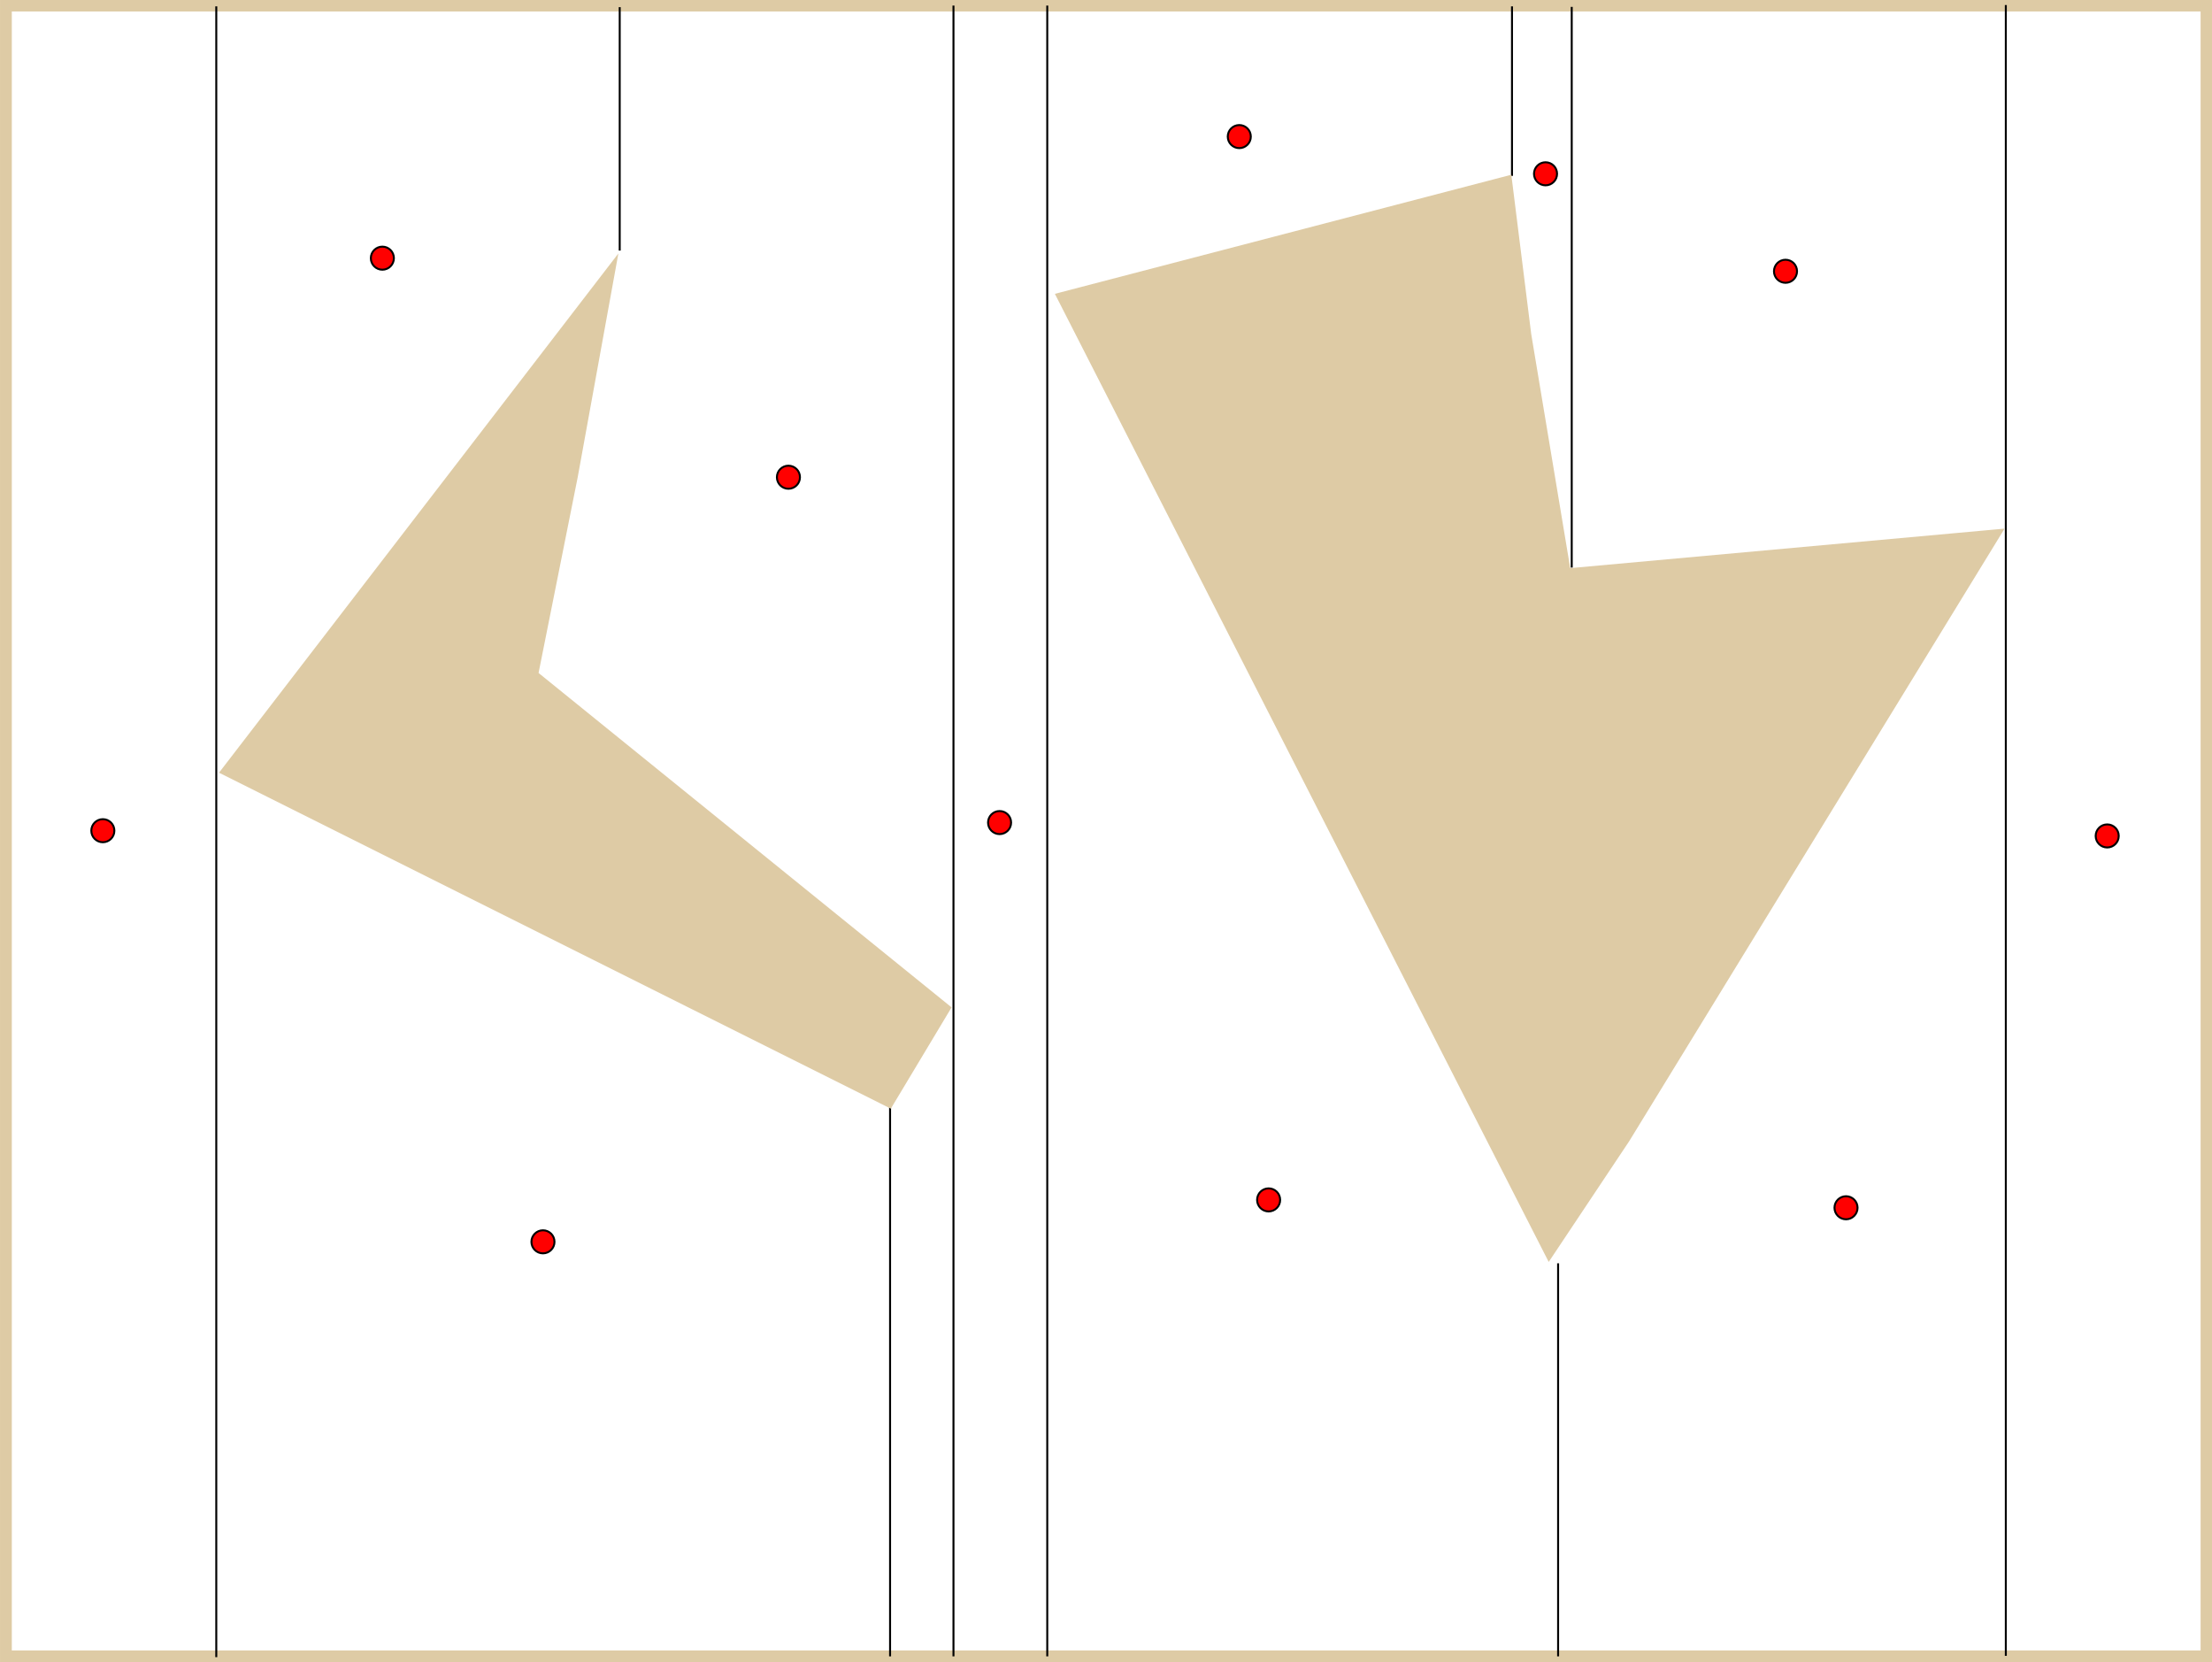 <?xml version="1.0" encoding="UTF-8" standalone="no"?>
<!-- Created with Inkscape (http://www.inkscape.org/) -->

<svg
   width="32.93mm"
   height="24.741mm"
   viewBox="0 0 32.93 24.741"
   version="1.1"
   id="svg1207"
   inkscape:version="1.2.1 (1:1.2.1+202210291243+9c6d41e410)"
   sodipodi:docname="cell_decomposition_centroids.svg"
   xmlns:inkscape="http://www.inkscape.org/namespaces/inkscape"
   xmlns:sodipodi="http://sodipodi.sourceforge.net/DTD/sodipodi-0.dtd"
   xmlns="http://www.w3.org/2000/svg"
   xmlns:svg="http://www.w3.org/2000/svg">
  <sodipodi:namedview
     id="namedview1209"
     pagecolor="#ffffff"
     bordercolor="#666666"
     borderopacity="1.0"
     inkscape:showpageshadow="2"
     inkscape:pageopacity="0.0"
     inkscape:pagecheckerboard="0"
     inkscape:deskcolor="#d1d1d1"
     inkscape:document-units="mm"
     showgrid="false"
     inkscape:zoom="2.1417558"
     inkscape:cx="16.808639"
     inkscape:cy="52.06009"
     inkscape:window-width="1452"
     inkscape:window-height="752"
     inkscape:window-x="1740"
     inkscape:window-y="114"
     inkscape:window-maximized="0"
     inkscape:current-layer="layer1" />
  <defs
     id="defs1204">
    <clipPath
       clipPathUnits="userSpaceOnUse"
       id="clipPath224">
      <path
         d="M 0,0 H 510 V 384 H 0 Z"
         id="path222" />
    </clipPath>
  </defs>
  <g
     inkscape:label="Layer 1"
     inkscape:groupmode="layer"
     id="layer1"
     transform="translate(-59.357,-106.779)">
    <g
       id="g214"
       transform="matrix(0.065,0,0,-0.065,59.276,131.601)">
      <g
         id="g216">
        <g
           id="g218">
          <g
             id="g220"
             clip-path="url(#clipPath224)">
            <g
               id="g226"
               transform="scale(0.1)">
              <path
                 d="M 26,26 H 5066 V 3806 H 26 Z"
                 style="fill:none;stroke:#decba5;stroke-width:27;stroke-linecap:butt;stroke-linejoin:miter;stroke-miterlimit:10;stroke-dasharray:none;stroke-opacity:1"
                 id="path228" />
              <path
                 d="m 914.602,3227.6 c 0,-14.58 -11.825,-26.4 -26.403,-26.4 -14.578,0 -26.398,11.82 -26.398,26.4 0,14.58 11.82,26.4 26.398,26.4 14.578,0 26.403,-11.82 26.403,-26.4"
                 style="fill:#ff0000;fill-opacity:1;fill-rule:evenodd;stroke:none"
                 id="path230" />
              <path
                 d="m 914.602,3227.6 c 0,-14.58 -11.825,-26.4 -26.403,-26.4 -14.578,0 -26.398,11.82 -26.398,26.4 0,14.58 11.82,26.4 26.398,26.4 14.578,0 26.403,-11.82 26.403,-26.4 z"
                 style="fill:none;stroke:#000000;stroke-width:4.5;stroke-linecap:butt;stroke-linejoin:miter;stroke-miterlimit:10;stroke-dasharray:none;stroke-opacity:1"
                 id="path232" />
              <path
                 d="m 1282.4,975.199 c 0,-14.578 -11.82,-26.398 -26.4,-26.398 -14.58,0 -26.4,11.82 -26.4,26.398 0,14.578 11.82,26.401 26.4,26.401 14.58,0 26.4,-11.823 26.4,-26.401"
                 style="fill:#ff0000;fill-opacity:1;fill-rule:evenodd;stroke:none"
                 id="path234" />
              <path
                 d="m 1282.4,975.199 c 0,-14.578 -11.82,-26.398 -26.4,-26.398 -14.58,0 -26.4,11.82 -26.4,26.398 0,14.578 11.82,26.401 26.4,26.401 14.58,0 26.4,-11.823 26.4,-26.401 z"
                 style="fill:none;stroke:#000000;stroke-width:4.5;stroke-linecap:butt;stroke-linejoin:miter;stroke-miterlimit:10;stroke-dasharray:none;stroke-opacity:1"
                 id="path236" />
              <path
                 d="m 1844.6,2726 c 0,-14.58 -11.82,-26.4 -26.4,-26.4 -14.58,0 -26.4,11.82 -26.4,26.4 0,14.58 11.82,26.4 26.4,26.4 14.58,0 26.4,-11.82 26.4,-26.4"
                 style="fill:#ff0000;fill-opacity:1;fill-rule:evenodd;stroke:none"
                 id="path238" />
              <path
                 d="m 1844.6,2726 c 0,-14.58 -11.82,-26.4 -26.4,-26.4 -14.58,0 -26.4,11.82 -26.4,26.4 0,14.58 11.82,26.4 26.4,26.4 14.58,0 26.4,-11.82 26.4,-26.4 z"
                 style="fill:none;stroke:#000000;stroke-width:4.5;stroke-linecap:butt;stroke-linejoin:miter;stroke-miterlimit:10;stroke-dasharray:none;stroke-opacity:1"
                 id="path240" />
              <path
                 d="m 2944.4,1071.2 c 0,-14.58 -11.82,-26.4 -26.4,-26.4 -14.58,0 -26.4,11.82 -26.4,26.4 0,14.58 11.82,26.4 26.4,26.4 14.58,0 26.4,-11.82 26.4,-26.4"
                 style="fill:#ff0000;fill-opacity:1;fill-rule:evenodd;stroke:none"
                 id="path242" />
              <path
                 d="m 2944.4,1071.2 c 0,-14.58 -11.82,-26.4 -26.4,-26.4 -14.58,0 -26.4,11.82 -26.4,26.4 0,14.58 11.82,26.4 26.4,26.4 14.58,0 26.4,-11.82 26.4,-26.4 z"
                 style="fill:none;stroke:#000000;stroke-width:4.5;stroke-linecap:butt;stroke-linejoin:miter;stroke-miterlimit:10;stroke-dasharray:none;stroke-opacity:1"
                 id="path244" />
              <path
                 d="m 2328.2,1935.2 c 0,-14.58 -11.82,-26.4 -26.4,-26.4 -14.58,0 -26.4,11.82 -26.4,26.4 0,14.58 11.82,26.4 26.4,26.4 14.58,0 26.4,-11.82 26.4,-26.4"
                 style="fill:#ff0000;fill-opacity:1;fill-rule:evenodd;stroke:none"
                 id="path246" />
              <path
                 d="m 2328.2,1935.2 c 0,-14.58 -11.82,-26.4 -26.4,-26.4 -14.58,0 -26.4,11.82 -26.4,26.4 0,14.58 11.82,26.4 26.4,26.4 14.58,0 26.4,-11.82 26.4,-26.4 z"
                 style="fill:none;stroke:#000000;stroke-width:4.5;stroke-linecap:butt;stroke-linejoin:miter;stroke-miterlimit:10;stroke-dasharray:none;stroke-opacity:1"
                 id="path248" />
              <path
                 d="m 2877.2,3506 c 0,-14.58 -11.82,-26.4 -26.4,-26.4 -14.58,0 -26.4,11.82 -26.4,26.4 0,14.58 11.82,26.4 26.4,26.4 14.58,0 26.4,-11.82 26.4,-26.4"
                 style="fill:#ff0000;fill-opacity:1;fill-rule:evenodd;stroke:none"
                 id="path250" />
              <path
                 d="m 2877.2,3506 c 0,-14.58 -11.82,-26.4 -26.4,-26.4 -14.58,0 -26.4,11.82 -26.4,26.4 0,14.58 11.82,26.4 26.4,26.4 14.58,0 26.4,-11.82 26.4,-26.4 z"
                 style="fill:none;stroke:#000000;stroke-width:4.5;stroke-linecap:butt;stroke-linejoin:miter;stroke-miterlimit:10;stroke-dasharray:none;stroke-opacity:1"
                 id="path252" />
              <path
                 d="m 3578.6,3420.8 c 0,-14.58 -11.82,-26.4 -26.4,-26.4 -14.58,0 -26.4,11.82 -26.4,26.4 0,14.58 11.82,26.4 26.4,26.4 14.58,0 26.4,-11.82 26.4,-26.4"
                 style="fill:#ff0000;fill-opacity:1;fill-rule:evenodd;stroke:none"
                 id="path254" />
              <path
                 d="m 3578.6,3420.8 c 0,-14.58 -11.82,-26.4 -26.4,-26.4 -14.58,0 -26.4,11.82 -26.4,26.4 0,14.58 11.82,26.4 26.4,26.4 14.58,0 26.4,-11.82 26.4,-26.4 z"
                 style="fill:none;stroke:#000000;stroke-width:4.5;stroke-linecap:butt;stroke-linejoin:miter;stroke-miterlimit:10;stroke-dasharray:none;stroke-opacity:1"
                 id="path256" />
              <path
                 d="m 4128.2,3197.6 c 0,-14.58 -11.82,-26.4 -26.4,-26.4 -14.58,0 -26.4,11.82 -26.4,26.4 0,14.58 11.82,26.4 26.4,26.4 14.58,0 26.4,-11.82 26.4,-26.4"
                 style="fill:#ff0000;fill-opacity:1;fill-rule:evenodd;stroke:none"
                 id="path258" />
              <path
                 d="m 4128.2,3197.6 c 0,-14.58 -11.82,-26.4 -26.4,-26.4 -14.58,0 -26.4,11.82 -26.4,26.4 0,14.58 11.82,26.4 26.4,26.4 14.58,0 26.4,-11.82 26.4,-26.4 z"
                 style="fill:none;stroke:#000000;stroke-width:4.5;stroke-linecap:butt;stroke-linejoin:miter;stroke-miterlimit:10;stroke-dasharray:none;stroke-opacity:1"
                 id="path260" />
              <path
                 d="m 4865,1904.6 c 0,-14.58 -11.82,-26.4 -26.4,-26.4 -14.58,0 -26.4,11.82 -26.4,26.4 0,14.58 11.82,26.4 26.4,26.4 14.58,0 26.4,-11.82 26.4,-26.4"
                 style="fill:#ff0000;fill-opacity:1;fill-rule:evenodd;stroke:none"
                 id="path262" />
              <path
                 d="m 4865,1904.6 c 0,-14.58 -11.82,-26.4 -26.4,-26.4 -14.58,0 -26.4,11.82 -26.4,26.4 0,14.58 11.82,26.4 26.4,26.4 14.58,0 26.4,-11.82 26.4,-26.4 z"
                 style="fill:none;stroke:#000000;stroke-width:4.5;stroke-linecap:butt;stroke-linejoin:miter;stroke-miterlimit:10;stroke-dasharray:none;stroke-opacity:1"
                 id="path264" />
              <path
                 d="m 4266.8,1053.2 c 0,-14.58 -11.82,-26.4 -26.4,-26.4 -14.58,0 -26.4,11.82 -26.4,26.4 0,14.58 11.82,26.4 26.4,26.4 14.58,0 26.4,-11.82 26.4,-26.4"
                 style="fill:#ff0000;fill-opacity:1;fill-rule:evenodd;stroke:none"
                 id="path266" />
              <path
                 d="m 4266.8,1053.2 c 0,-14.58 -11.82,-26.4 -26.4,-26.4 -14.58,0 -26.4,11.82 -26.4,26.4 0,14.58 11.82,26.4 26.4,26.4 14.58,0 26.4,-11.82 26.4,-26.4 z"
                 style="fill:none;stroke:#000000;stroke-width:4.5;stroke-linecap:butt;stroke-linejoin:miter;stroke-miterlimit:10;stroke-dasharray:none;stroke-opacity:1"
                 id="path268" />
              <path
                 d="M 2051,1286 V 26"
                 style="fill:none;stroke:#000000;stroke-width:4.5;stroke-linecap:butt;stroke-linejoin:miter;stroke-miterlimit:10;stroke-dasharray:none;stroke-opacity:1"
                 id="path270" />
              <path
                 d="M 2411,3806 V 26"
                 style="fill:none;stroke:#000000;stroke-width:4.5;stroke-linecap:butt;stroke-linejoin:miter;stroke-miterlimit:10;stroke-dasharray:none;stroke-opacity:1"
                 id="path272" />
              <path
                 d="M 3581,926 V 26"
                 style="fill:none;stroke:#000000;stroke-width:4.5;stroke-linecap:butt;stroke-linejoin:miter;stroke-miterlimit:10;stroke-dasharray:none;stroke-opacity:1"
                 id="path274" />
              <path
                 d="m 1431.8,3245 v 557.4"
                 style="fill:none;stroke:#000000;stroke-width:4.5;stroke-linecap:butt;stroke-linejoin:miter;stroke-miterlimit:10;stroke-dasharray:none;stroke-opacity:1"
                 id="path276" />
              <path
                 d="M 2196.2,3806 V 26"
                 style="fill:none;stroke:#000000;stroke-width:4.5;stroke-linecap:butt;stroke-linejoin:miter;stroke-miterlimit:10;stroke-dasharray:none;stroke-opacity:1"
                 id="path278" />
              <path
                 d="M 507.801,3804.2 V 24.199"
                 style="fill:none;stroke:#000000;stroke-width:4.5;stroke-linecap:butt;stroke-linejoin:miter;stroke-miterlimit:10;stroke-dasharray:none;stroke-opacity:1"
                 id="path280" />
              <path
                 d="m 3475.4,3416 v 388.2"
                 style="fill:none;stroke:#000000;stroke-width:4.5;stroke-linecap:butt;stroke-linejoin:miter;stroke-miterlimit:10;stroke-dasharray:none;stroke-opacity:1"
                 id="path282" />
              <path
                 d="M 3612.2,2519 V 3803"
                 style="fill:none;stroke:#000000;stroke-width:4.5;stroke-linecap:butt;stroke-linejoin:miter;stroke-miterlimit:10;stroke-dasharray:none;stroke-opacity:1"
                 id="path284" />
              <path
                 d="M 4606.4,3807.2 V 27.199"
                 style="fill:none;stroke:#000000;stroke-width:4.5;stroke-linecap:butt;stroke-linejoin:miter;stroke-miterlimit:10;stroke-dasharray:none;stroke-opacity:1"
                 id="path286" />
              <path
                 d="m 1421,3221 -900,-1170 1530,-765 135,225 -945,765 90,450"
                 style="fill:#decba5;fill-opacity:1;fill-rule:evenodd;stroke:none"
                 id="path288" />
              <path
                 d="m 1421,3221 -900,-1170 1530,-765 135,225 -945,765 90,450 z"
                 style="fill:none;stroke:#decba5;stroke-width:9;stroke-linecap:butt;stroke-linejoin:miter;stroke-miterlimit:10;stroke-dasharray:none;stroke-opacity:1"
                 id="path290" />
              <path
                 d="M 3470,3413 2435,3143 3560,938 l 180,270 855,1395 -990,-90 -90,540"
                 style="fill:#decba5;fill-opacity:1;fill-rule:evenodd;stroke:none"
                 id="path292" />
              <path
                 d="M 3470,3413 2435,3143 3560,938 l 180,270 855,1395 -990,-90 -90,540 z"
                 style="fill:none;stroke:#decba5;stroke-width:9;stroke-linecap:butt;stroke-linejoin:miter;stroke-miterlimit:10;stroke-dasharray:none;stroke-opacity:1"
                 id="path294" />
              <path
                 d="m 274.398,1916.6 c 0,-14.58 -11.82,-26.4 -26.398,-26.4 -14.578,0 -26.398,11.82 -26.398,26.4 0,14.58 11.82,26.4 26.398,26.4 14.578,0 26.398,-11.82 26.398,-26.4"
                 style="fill:#ff0000;fill-opacity:1;fill-rule:evenodd;stroke:none"
                 id="path296" />
              <path
                 d="m 274.398,1916.6 c 0,-14.58 -11.82,-26.4 -26.398,-26.4 -14.578,0 -26.398,11.82 -26.398,26.4 0,14.58 11.82,26.4 26.398,26.4 14.578,0 26.398,-11.82 26.398,-26.4 z"
                 style="fill:none;stroke:#000000;stroke-width:4.5;stroke-linecap:butt;stroke-linejoin:miter;stroke-miterlimit:10;stroke-dasharray:none;stroke-opacity:1"
                 id="path298" />
            </g>
          </g>
        </g>
      </g>
    </g>
  </g>
</svg>
